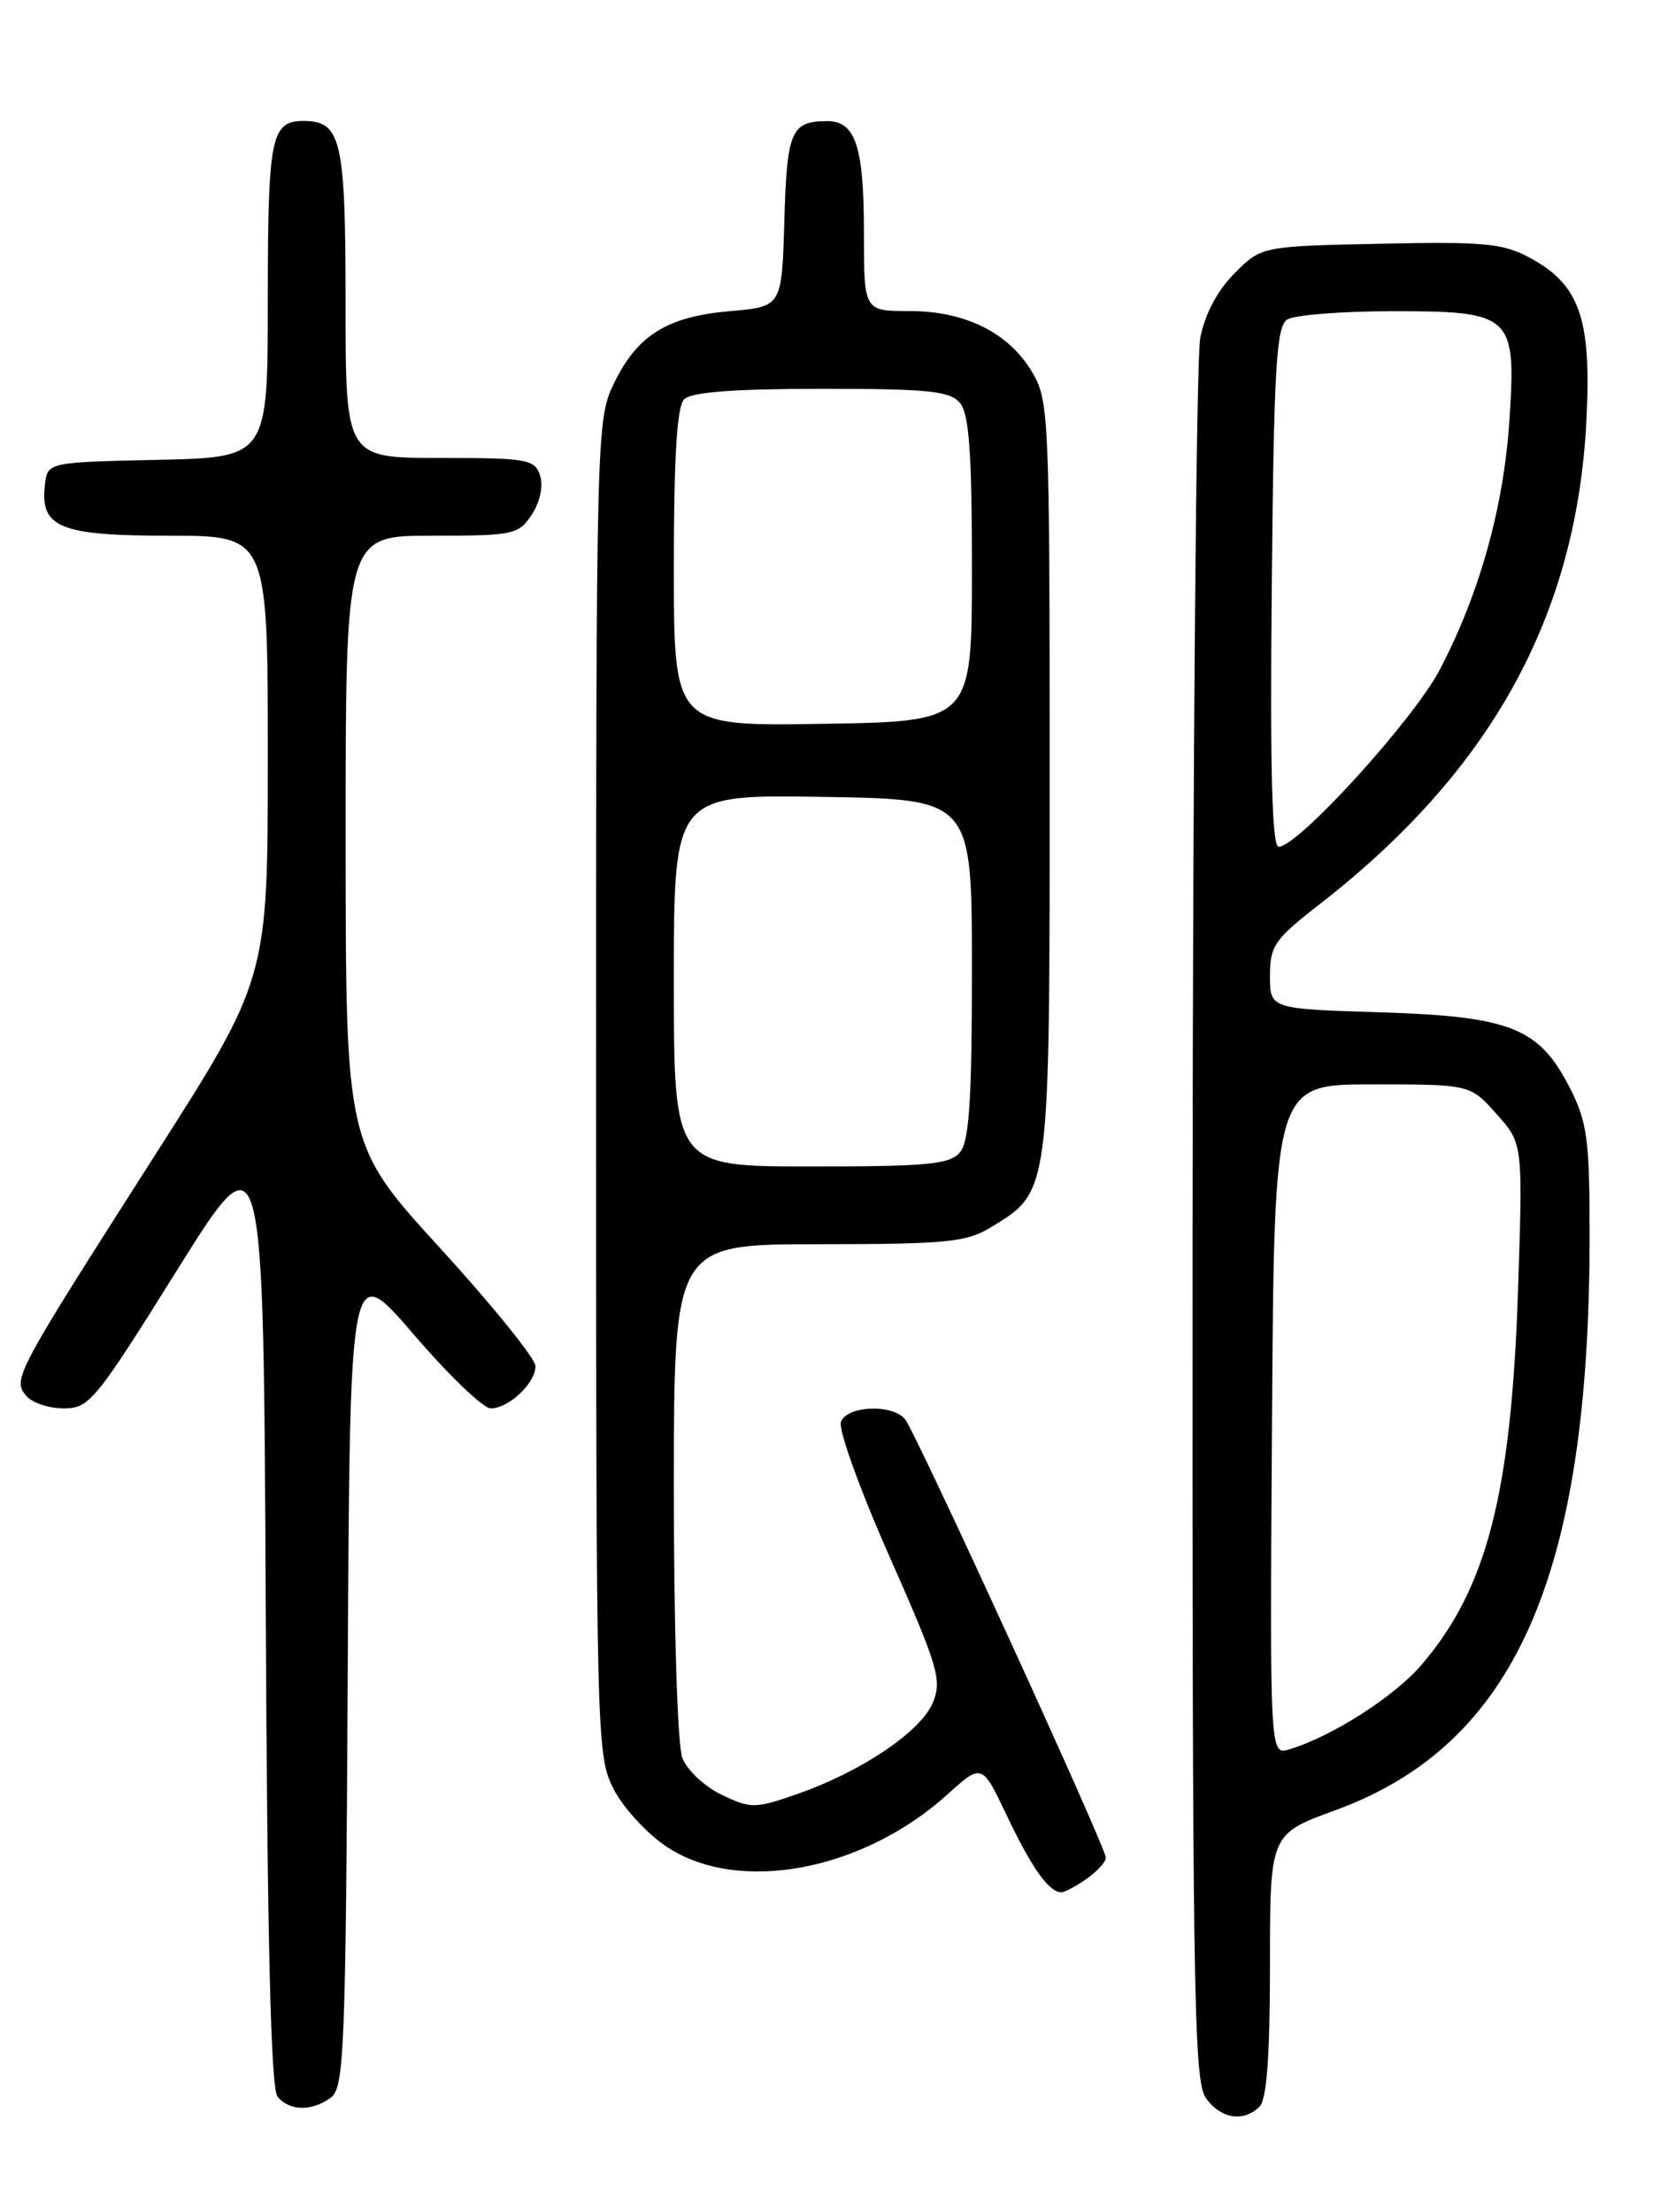 <?xml version="1.0" encoding="UTF-8" standalone="no"?>
<!DOCTYPE svg PUBLIC "-//W3C//DTD SVG 1.1//EN" "http://www.w3.org/Graphics/SVG/1.1/DTD/svg11.dtd" >
<svg xmlns="http://www.w3.org/2000/svg" xmlns:xlink="http://www.w3.org/1999/xlink" version="1.1" viewBox="0 0 194 256">
 <g >
 <path fill="currentColor"
d=" M 145.80 243.80 C 146.63 242.97 147.00 237.90 147.00 227.43 C 147.00 212.27 147.00 212.27 154.55 209.51 C 175.36 201.93 184.00 182.40 184.00 142.99 C 184.00 131.94 183.73 129.89 181.75 125.98 C 178.19 118.95 174.90 117.63 159.78 117.16 C 147.00 116.76 147.00 116.76 147.00 112.94 C 147.00 109.47 147.53 108.70 152.75 104.65 C 172.61 89.21 182.49 71.30 183.63 48.67 C 184.23 36.82 182.87 32.94 177.00 29.79 C 173.97 28.16 171.66 27.95 159.77 28.21 C 146.03 28.50 146.03 28.50 142.90 31.63 C 140.90 33.64 139.47 36.34 138.93 39.13 C 138.47 41.53 138.07 87.84 138.04 142.03 C 138.00 229.63 138.17 240.80 139.56 242.78 C 141.27 245.22 143.94 245.66 145.80 243.80 Z  M 38.31 242.75 C 39.84 241.61 40.02 237.22 40.25 193.67 C 40.50 145.83 40.50 145.83 47.87 154.42 C 51.92 159.14 55.94 163.00 56.79 163.00 C 58.89 163.00 62.01 160.06 61.98 158.10 C 61.96 157.22 57.02 151.10 50.99 144.50 C 40.02 132.50 40.02 132.50 40.01 97.25 C 40.00 62.00 40.00 62.00 49.98 62.00 C 59.46 62.00 60.03 61.88 61.56 59.55 C 62.51 58.11 62.90 56.26 62.52 55.05 C 61.91 53.15 61.07 53.00 50.93 53.00 C 40.00 53.00 40.00 53.00 40.00 35.07 C 40.00 16.16 39.50 14.00 35.13 14.00 C 31.37 14.00 31.00 15.84 31.00 34.67 C 31.00 52.94 31.00 52.94 18.25 53.22 C 5.50 53.50 5.50 53.50 5.20 56.12 C 4.62 61.06 6.93 62.00 19.57 62.00 C 31.00 62.00 31.00 62.00 31.00 87.63 C 31.00 113.26 31.00 113.26 17.82 133.88 C 1.72 159.09 1.44 159.62 3.03 161.54 C 3.70 162.34 5.65 163.00 7.38 163.00 C 10.34 163.00 11.05 162.13 20.50 146.99 C 30.50 130.99 30.50 130.99 30.76 186.15 C 30.94 224.87 31.35 241.72 32.13 242.66 C 33.53 244.34 36.11 244.38 38.31 242.75 Z  M 125.78 217.44 C 127.00 216.59 128.00 215.48 128.00 214.99 C 128.00 213.79 106.04 165.83 104.76 164.25 C 103.32 162.46 98.06 162.68 97.34 164.55 C 97.01 165.41 99.54 172.42 102.96 180.14 C 108.61 192.92 109.06 194.44 107.98 197.05 C 106.59 200.40 99.72 205.03 92.31 207.62 C 87.39 209.33 86.93 209.34 83.54 207.72 C 81.56 206.78 79.52 204.86 78.98 203.44 C 78.42 201.99 78.00 188.53 78.00 172.43 C 78.00 144.00 78.00 144.00 94.75 144.00 C 109.60 143.99 111.86 143.77 114.70 142.04 C 121.57 137.85 121.50 138.38 121.50 90.00 C 121.50 48.30 121.42 46.36 119.50 43.11 C 116.78 38.51 111.75 36.00 105.27 36.00 C 100.00 36.00 100.00 36.00 100.00 26.93 C 100.00 16.92 99.03 13.99 95.71 14.02 C 91.57 14.04 91.09 15.16 90.79 25.54 C 90.50 35.50 90.50 35.50 84.50 36.01 C 77.21 36.64 73.76 38.79 71.05 44.40 C 69.04 48.55 69.00 50.06 69.00 125.86 C 69.00 201.36 69.05 203.17 71.02 207.04 C 72.13 209.22 74.91 212.24 77.20 213.75 C 85.51 219.24 99.85 216.55 109.70 207.65 C 113.67 204.07 113.67 204.07 116.58 210.20 C 119.43 216.20 121.43 219.00 122.85 219.00 C 123.24 219.00 124.56 218.30 125.78 217.44 Z  M 147.24 164.32 C 147.50 125.50 147.50 125.50 158.83 125.50 C 170.17 125.50 170.17 125.50 173.22 128.92 C 176.27 132.33 176.27 132.33 175.73 148.92 C 174.96 172.79 172.15 183.79 164.55 192.67 C 161.39 196.36 154.20 200.96 149.24 202.46 C 146.98 203.14 146.98 203.14 147.24 164.32 Z  M 147.21 67.96 C 147.45 42.57 147.73 37.78 149.00 36.98 C 149.82 36.46 155.27 36.02 161.10 36.02 C 175.06 36.00 175.53 36.44 174.71 48.74 C 174.05 58.73 171.23 68.79 166.66 77.50 C 163.61 83.32 150.25 98.00 148.01 98.00 C 147.24 98.00 147.00 89.16 147.21 67.96 Z  M 78.00 113.48 C 78.00 91.95 78.00 91.95 95.25 92.23 C 112.50 92.50 112.50 92.50 112.50 112.10 C 112.50 127.24 112.19 132.07 111.13 133.35 C 109.96 134.76 107.42 135.00 93.88 135.00 C 78.00 135.00 78.00 135.00 78.00 113.48 Z  M 78.00 65.72 C 78.00 52.81 78.35 47.05 79.20 46.20 C 80.02 45.38 85.00 45.00 95.08 45.00 C 107.50 45.00 109.97 45.25 111.13 46.65 C 112.18 47.91 112.50 52.45 112.50 65.90 C 112.50 83.50 112.50 83.50 95.25 83.77 C 78.00 84.05 78.00 84.05 78.00 65.72 Z "/>
</g>
</svg>